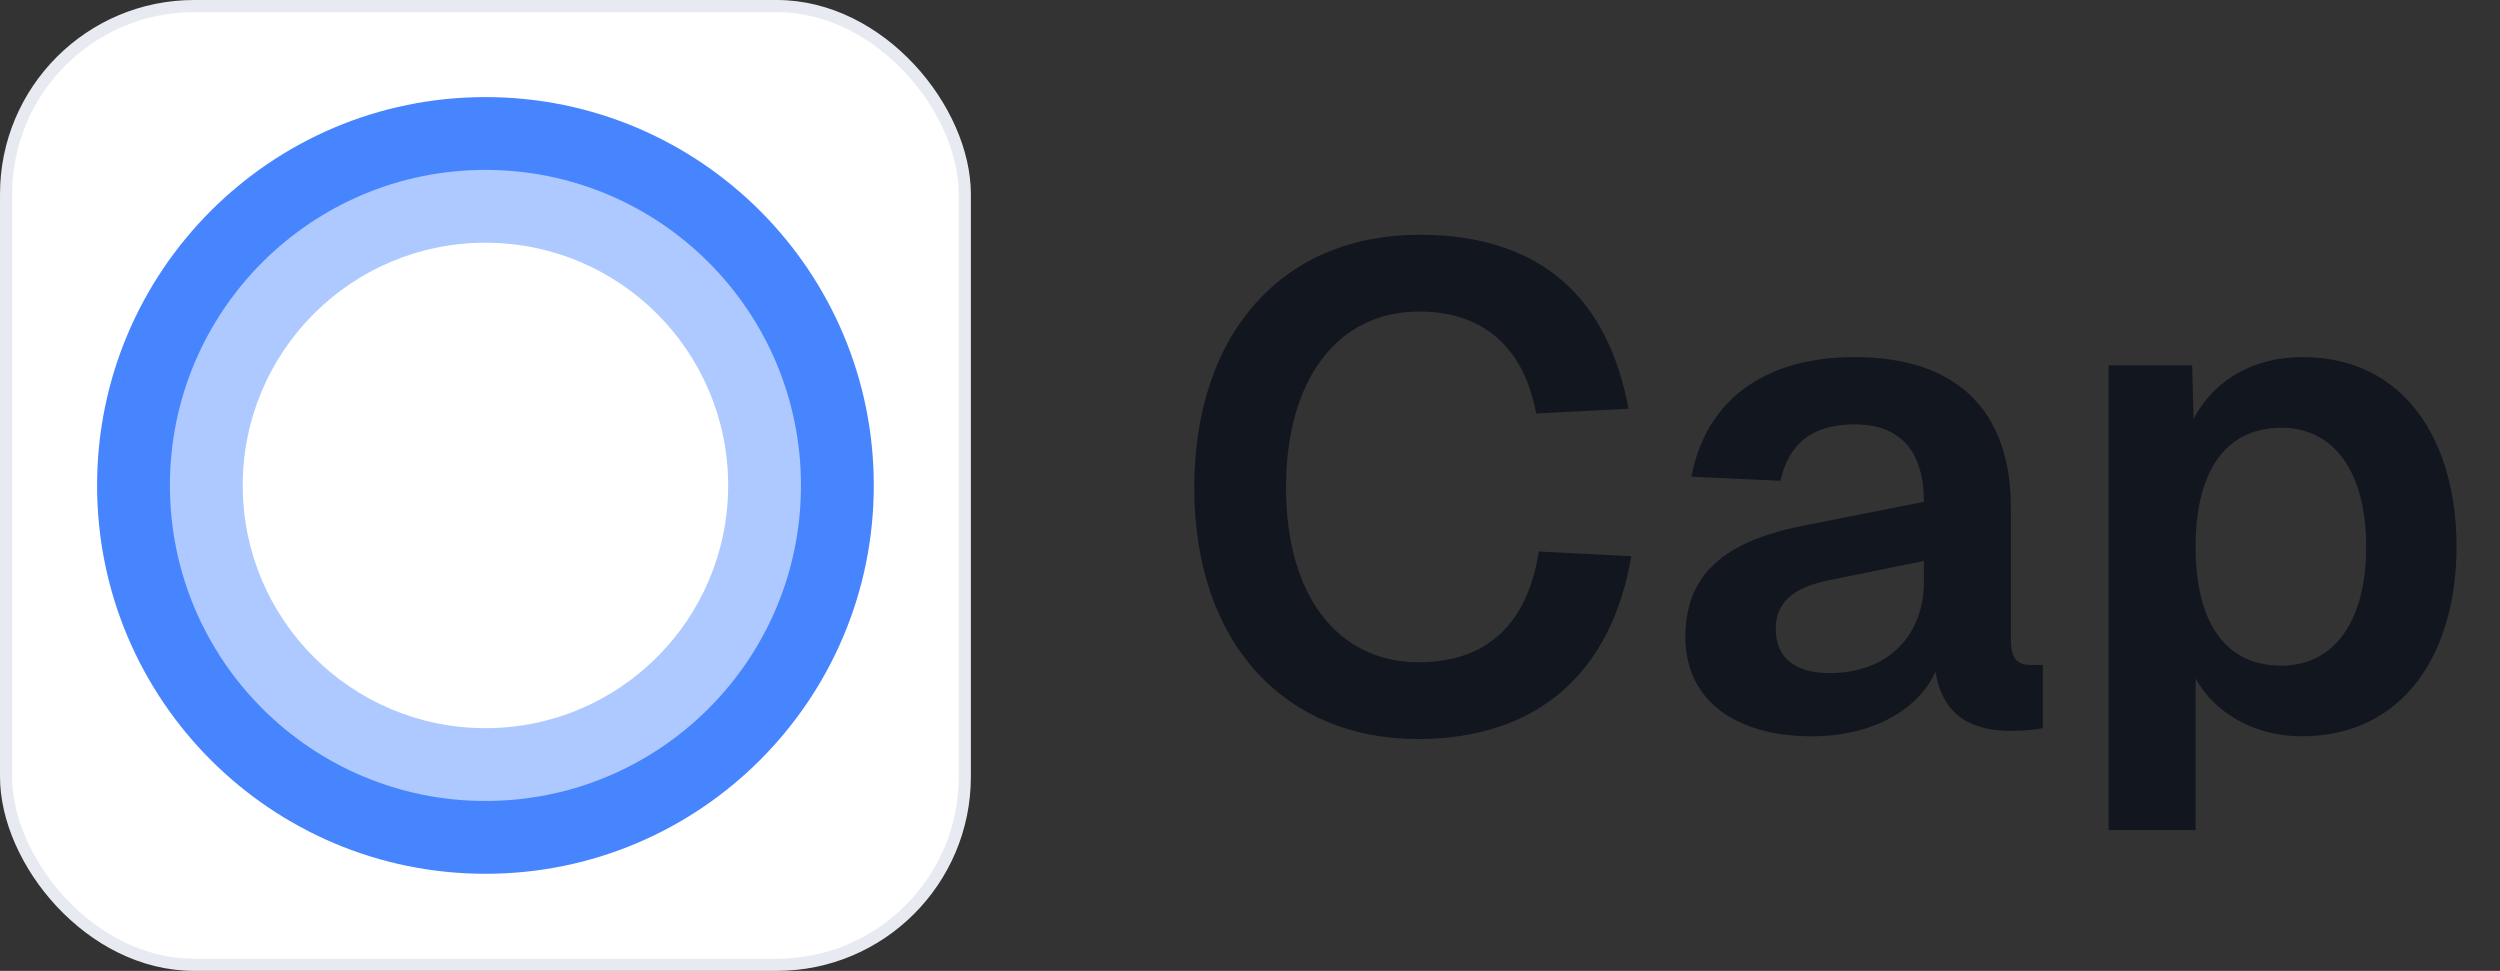 <svg xmlns="http://www.w3.org/2000/svg" width="103" height="40" viewBox="0 0 103 40" fill="none">
<rect x="0" y="0" width="103" height="40" fill="#333333" stroke="none"/>
<rect x="0.25" y="0.25" width="39.5" height="39.5" rx="7.75" fill="white"/>
<rect x="0.25" y="0.25" width="39.5" height="39.5" rx="7.75" stroke="#E7EAF0" stroke-width="0.5"/>
<path d="M20 36C28.837 36 36 28.837 36 20C36 11.164 28.837 4 20 4C11.164 4 4 11.164 4 20C4 28.837 11.164 36 20 36Z" fill="#4785FF"/>
<path d="M20 33C27.18 33 33 27.18 33 20C33 12.82 27.18 7 20 7C12.82 7 7 12.82 7 20C7 27.18 12.82 33 20 33Z" fill="#ADC9FF"/>
<path d="M20 30C25.523 30 30 25.523 30 20C30 14.477 25.523 10 20 10C14.477 10 10 14.477 10 20C10 25.523 14.477 30 20 30Z" fill="white"/>
<path d="M58.416 30.448C53.012 30.448 49.204 26.584 49.204 20.088C49.204 13.704 52.872 9.672 58.472 9.672C63.54 9.672 66.256 12.332 67.096 16.84L63.288 17.036C62.812 14.432 61.216 12.836 58.472 12.836C55.084 12.836 52.984 15.664 52.984 20.088C52.984 24.568 55.14 27.284 58.444 27.284C61.384 27.284 62.952 25.576 63.4 22.72L67.208 22.916C66.424 27.592 63.456 30.448 58.416 30.448ZM74.645 30.336C71.509 30.336 69.437 28.852 69.437 26.248C69.437 23.672 71.033 22.3 74.309 21.656L79.265 20.676C79.265 18.576 78.285 17.484 76.409 17.484C74.645 17.484 73.693 18.296 73.357 19.808L69.689 19.64C70.277 16.504 72.685 14.712 76.409 14.712C80.665 14.712 82.849 16.952 82.849 20.928V26.36C82.849 27.172 83.129 27.396 83.689 27.396H84.165V30C83.941 30.056 83.353 30.112 82.877 30.112C81.253 30.112 80.049 29.524 79.741 27.676C79.013 29.272 77.109 30.336 74.645 30.336ZM75.373 27.732C77.753 27.732 79.265 26.22 79.265 23.952V23.112L75.401 23.896C73.805 24.204 73.161 24.876 73.161 25.912C73.161 27.088 73.945 27.732 75.373 27.732ZM86.874 34.2V15.048H90.318L90.374 17.26C91.242 15.608 92.894 14.712 94.854 14.712C99.11 14.712 101.21 18.212 101.21 22.524C101.21 26.836 99.082 30.336 94.826 30.336C92.922 30.336 91.27 29.412 90.458 27.956V34.2H86.874ZM93.986 27.424C96.17 27.424 97.486 25.604 97.486 22.524C97.486 19.444 96.17 17.624 93.986 17.624C91.802 17.624 90.458 19.276 90.458 22.524C90.458 25.772 91.774 27.424 93.986 27.424Z" fill="#12161F"/>
</svg>